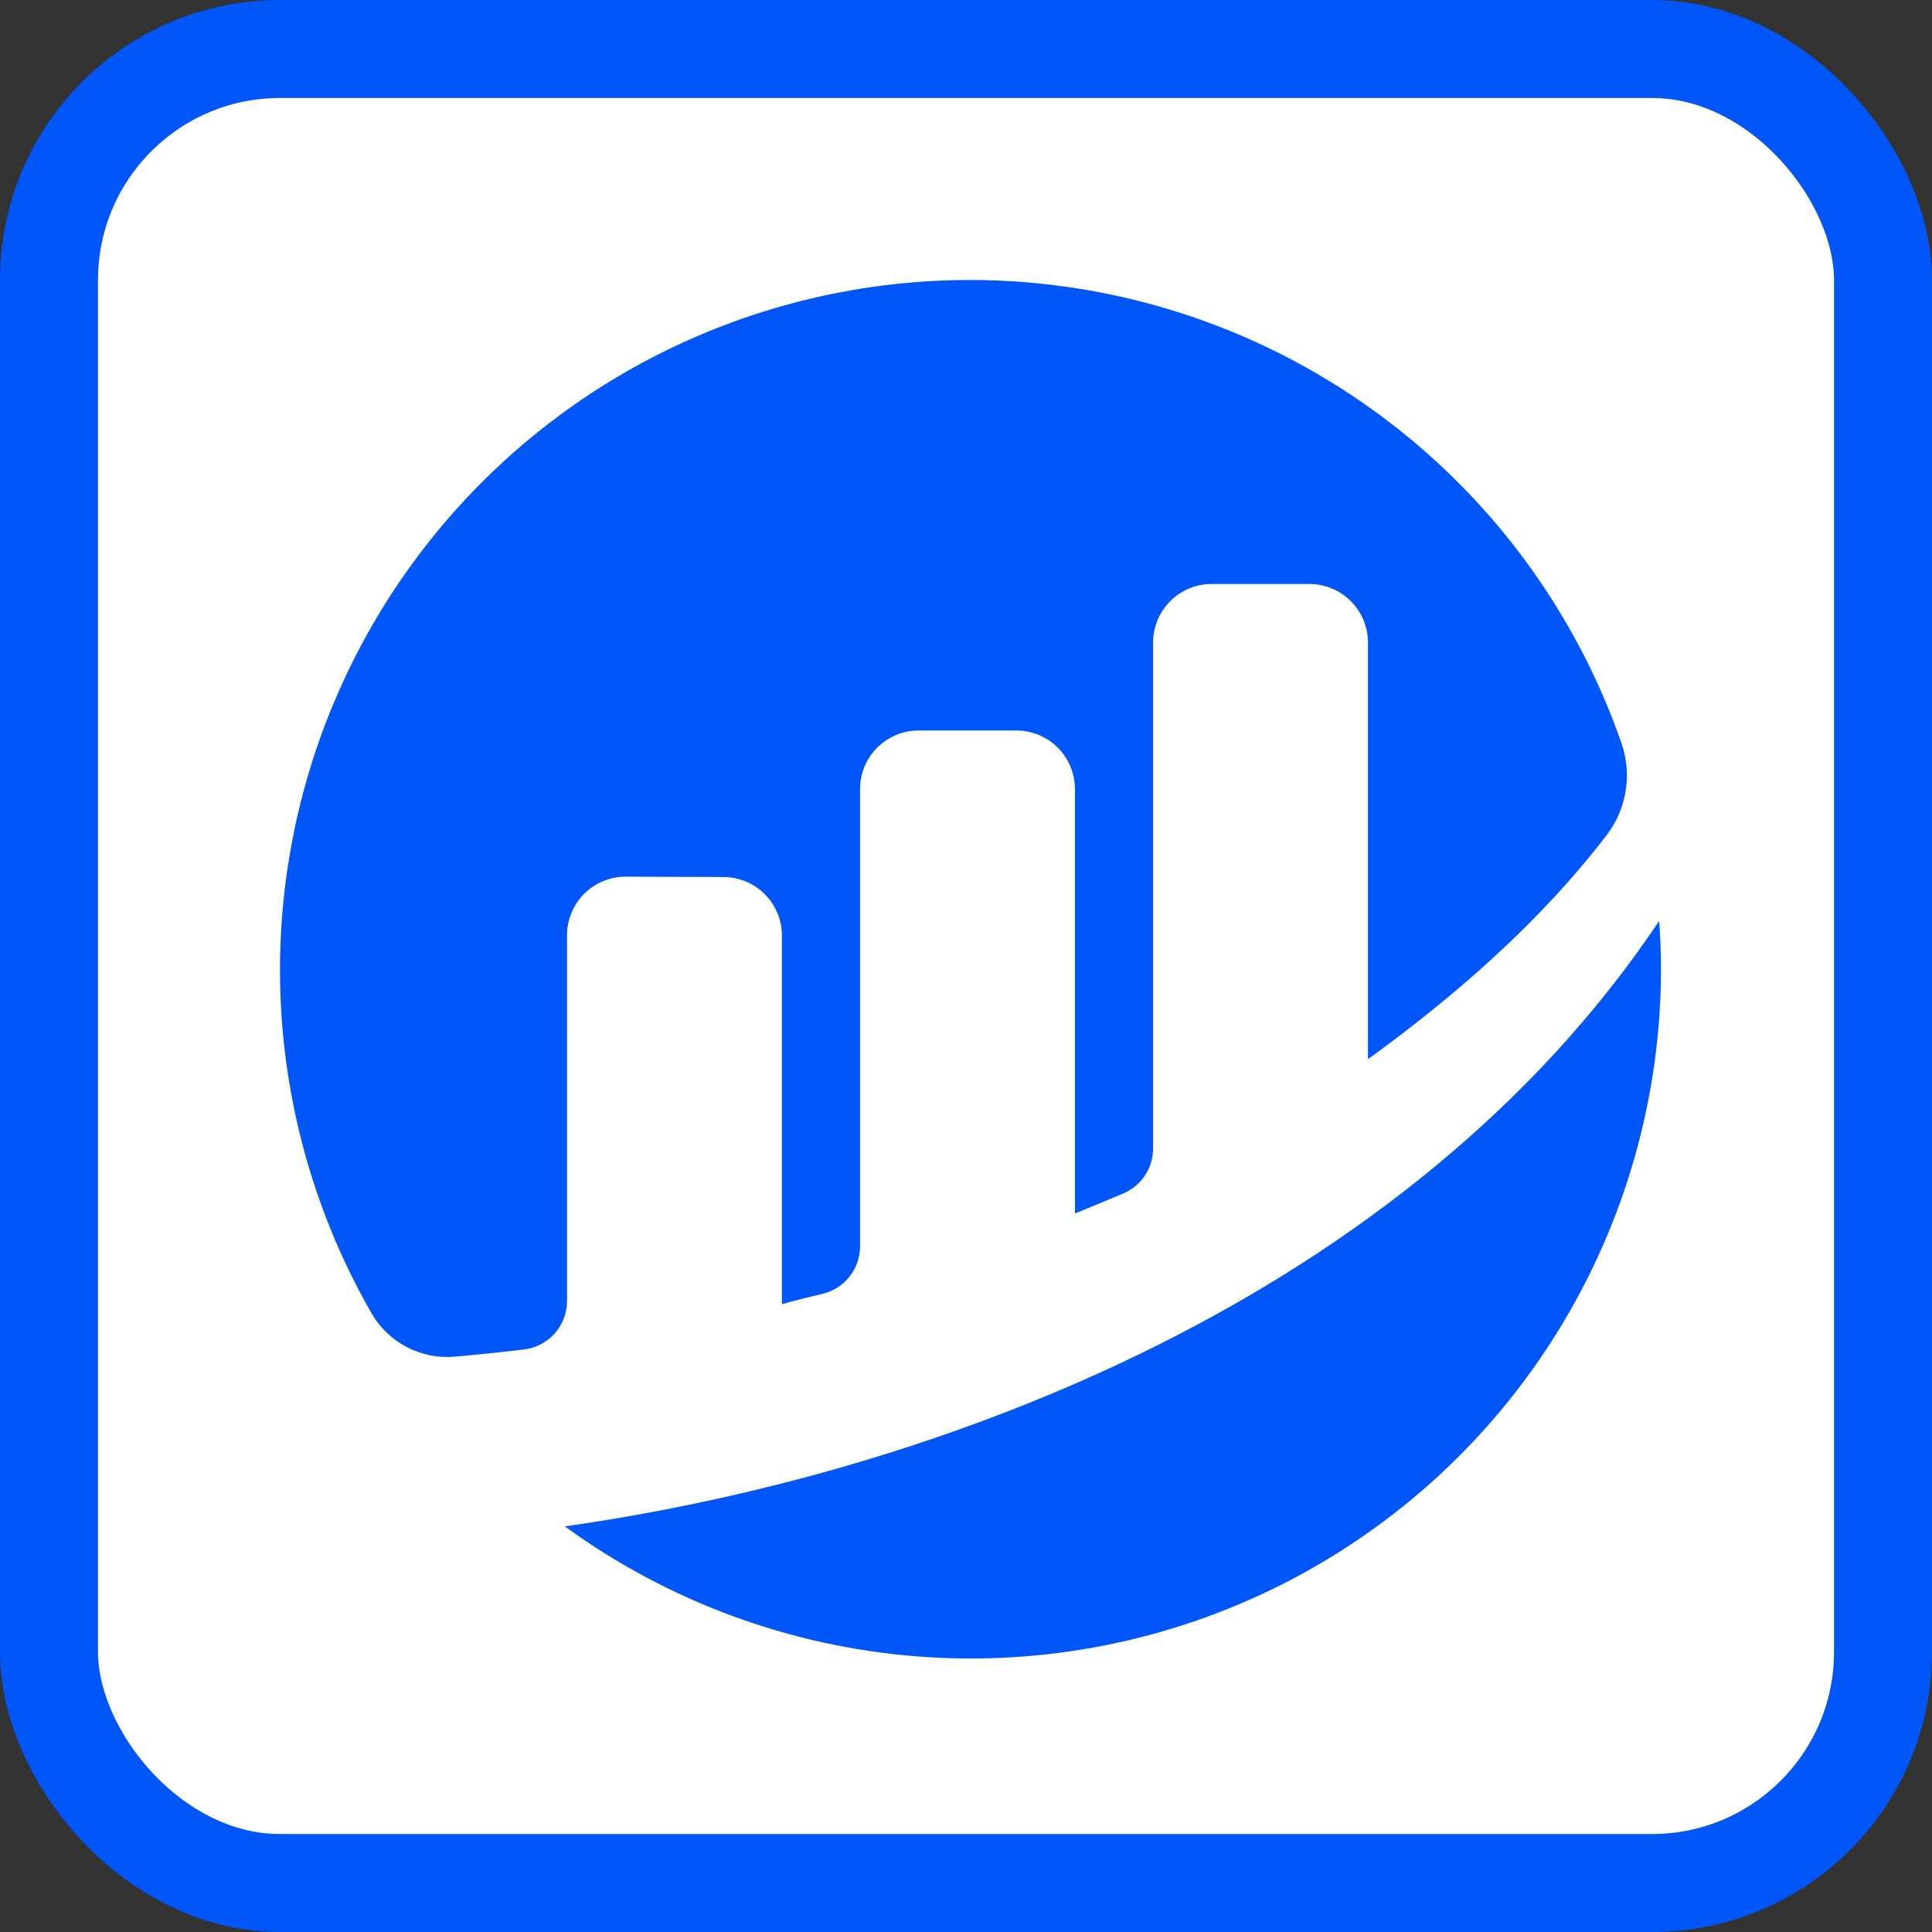 <?xml version="1.0" encoding="UTF-8"?> <svg xmlns="http://www.w3.org/2000/svg" width="138" height="138" viewBox="0 0 138 138" fill="none"><rect x="0" y="0" width="138" height="138" fill="#333333" stroke="none"/><rect x="3.5" y="3.5" width="131" height="131" rx="16.5" fill="white"></rect><rect x="3.5" y="3.5" width="131" height="131" rx="16.5" stroke="#0056F9" stroke-width="7"></rect><path d="M40.501 66.801C40.501 66.25 40.61 65.705 40.822 65.197C41.033 64.688 41.343 64.227 41.733 63.838C42.123 63.45 42.586 63.142 43.096 62.934C43.605 62.725 44.151 62.618 44.701 62.621L51.664 62.644C52.775 62.644 53.84 63.085 54.624 63.87C55.41 64.655 55.851 65.72 55.851 66.83V93.16C56.635 92.927 57.641 92.679 58.743 92.419C59.508 92.24 60.19 91.807 60.678 91.191C61.167 90.574 61.432 89.811 61.432 89.025V56.364C61.432 55.254 61.873 54.189 62.658 53.404C63.443 52.619 64.508 52.178 65.618 52.178H72.595C73.706 52.178 74.77 52.619 75.555 53.404C76.341 54.189 76.781 55.254 76.781 56.364V86.677C76.781 86.677 78.528 85.97 80.23 85.252C80.862 84.984 81.401 84.537 81.781 83.965C82.16 83.393 82.363 82.722 82.364 82.036V45.899C82.364 44.789 82.805 43.724 83.589 42.939C84.374 42.154 85.439 41.713 86.549 41.713H93.526C94.636 41.713 95.701 42.154 96.486 42.939C97.271 43.724 97.712 44.789 97.712 45.899V75.657C103.761 71.273 109.891 66.001 114.756 59.661C115.462 58.74 115.929 57.66 116.116 56.515C116.302 55.37 116.202 54.197 115.825 53.101C113.573 46.622 109.994 40.684 105.316 35.668C100.638 30.652 94.964 26.668 88.658 23.971C82.352 21.273 75.552 19.922 68.693 20.003C61.834 20.085 55.069 21.597 48.828 24.444C42.588 27.29 37.01 31.408 32.452 36.534C27.895 41.66 24.457 47.68 22.36 54.211C20.263 60.741 19.552 67.638 20.273 74.459C20.994 81.28 23.131 87.875 26.547 93.823C27.143 94.849 28.018 95.683 29.071 96.229C30.125 96.775 31.311 97.009 32.493 96.903C33.813 96.787 35.456 96.623 37.409 96.393C38.26 96.297 39.045 95.891 39.615 95.252C40.186 94.614 40.501 93.788 40.502 92.933L40.501 66.801Z" fill="#0056F9"></path><path d="M40.349 109.031C47.703 114.381 56.395 117.593 65.461 118.311C74.528 119.027 83.616 117.223 91.72 113.095C99.825 108.967 106.629 102.678 111.381 94.923C116.132 87.168 118.646 78.25 118.643 69.155C118.643 68.02 118.59 66.898 118.515 65.781C100.503 92.645 67.247 105.203 40.35 109.027" fill="#0056F9"></path></svg> 